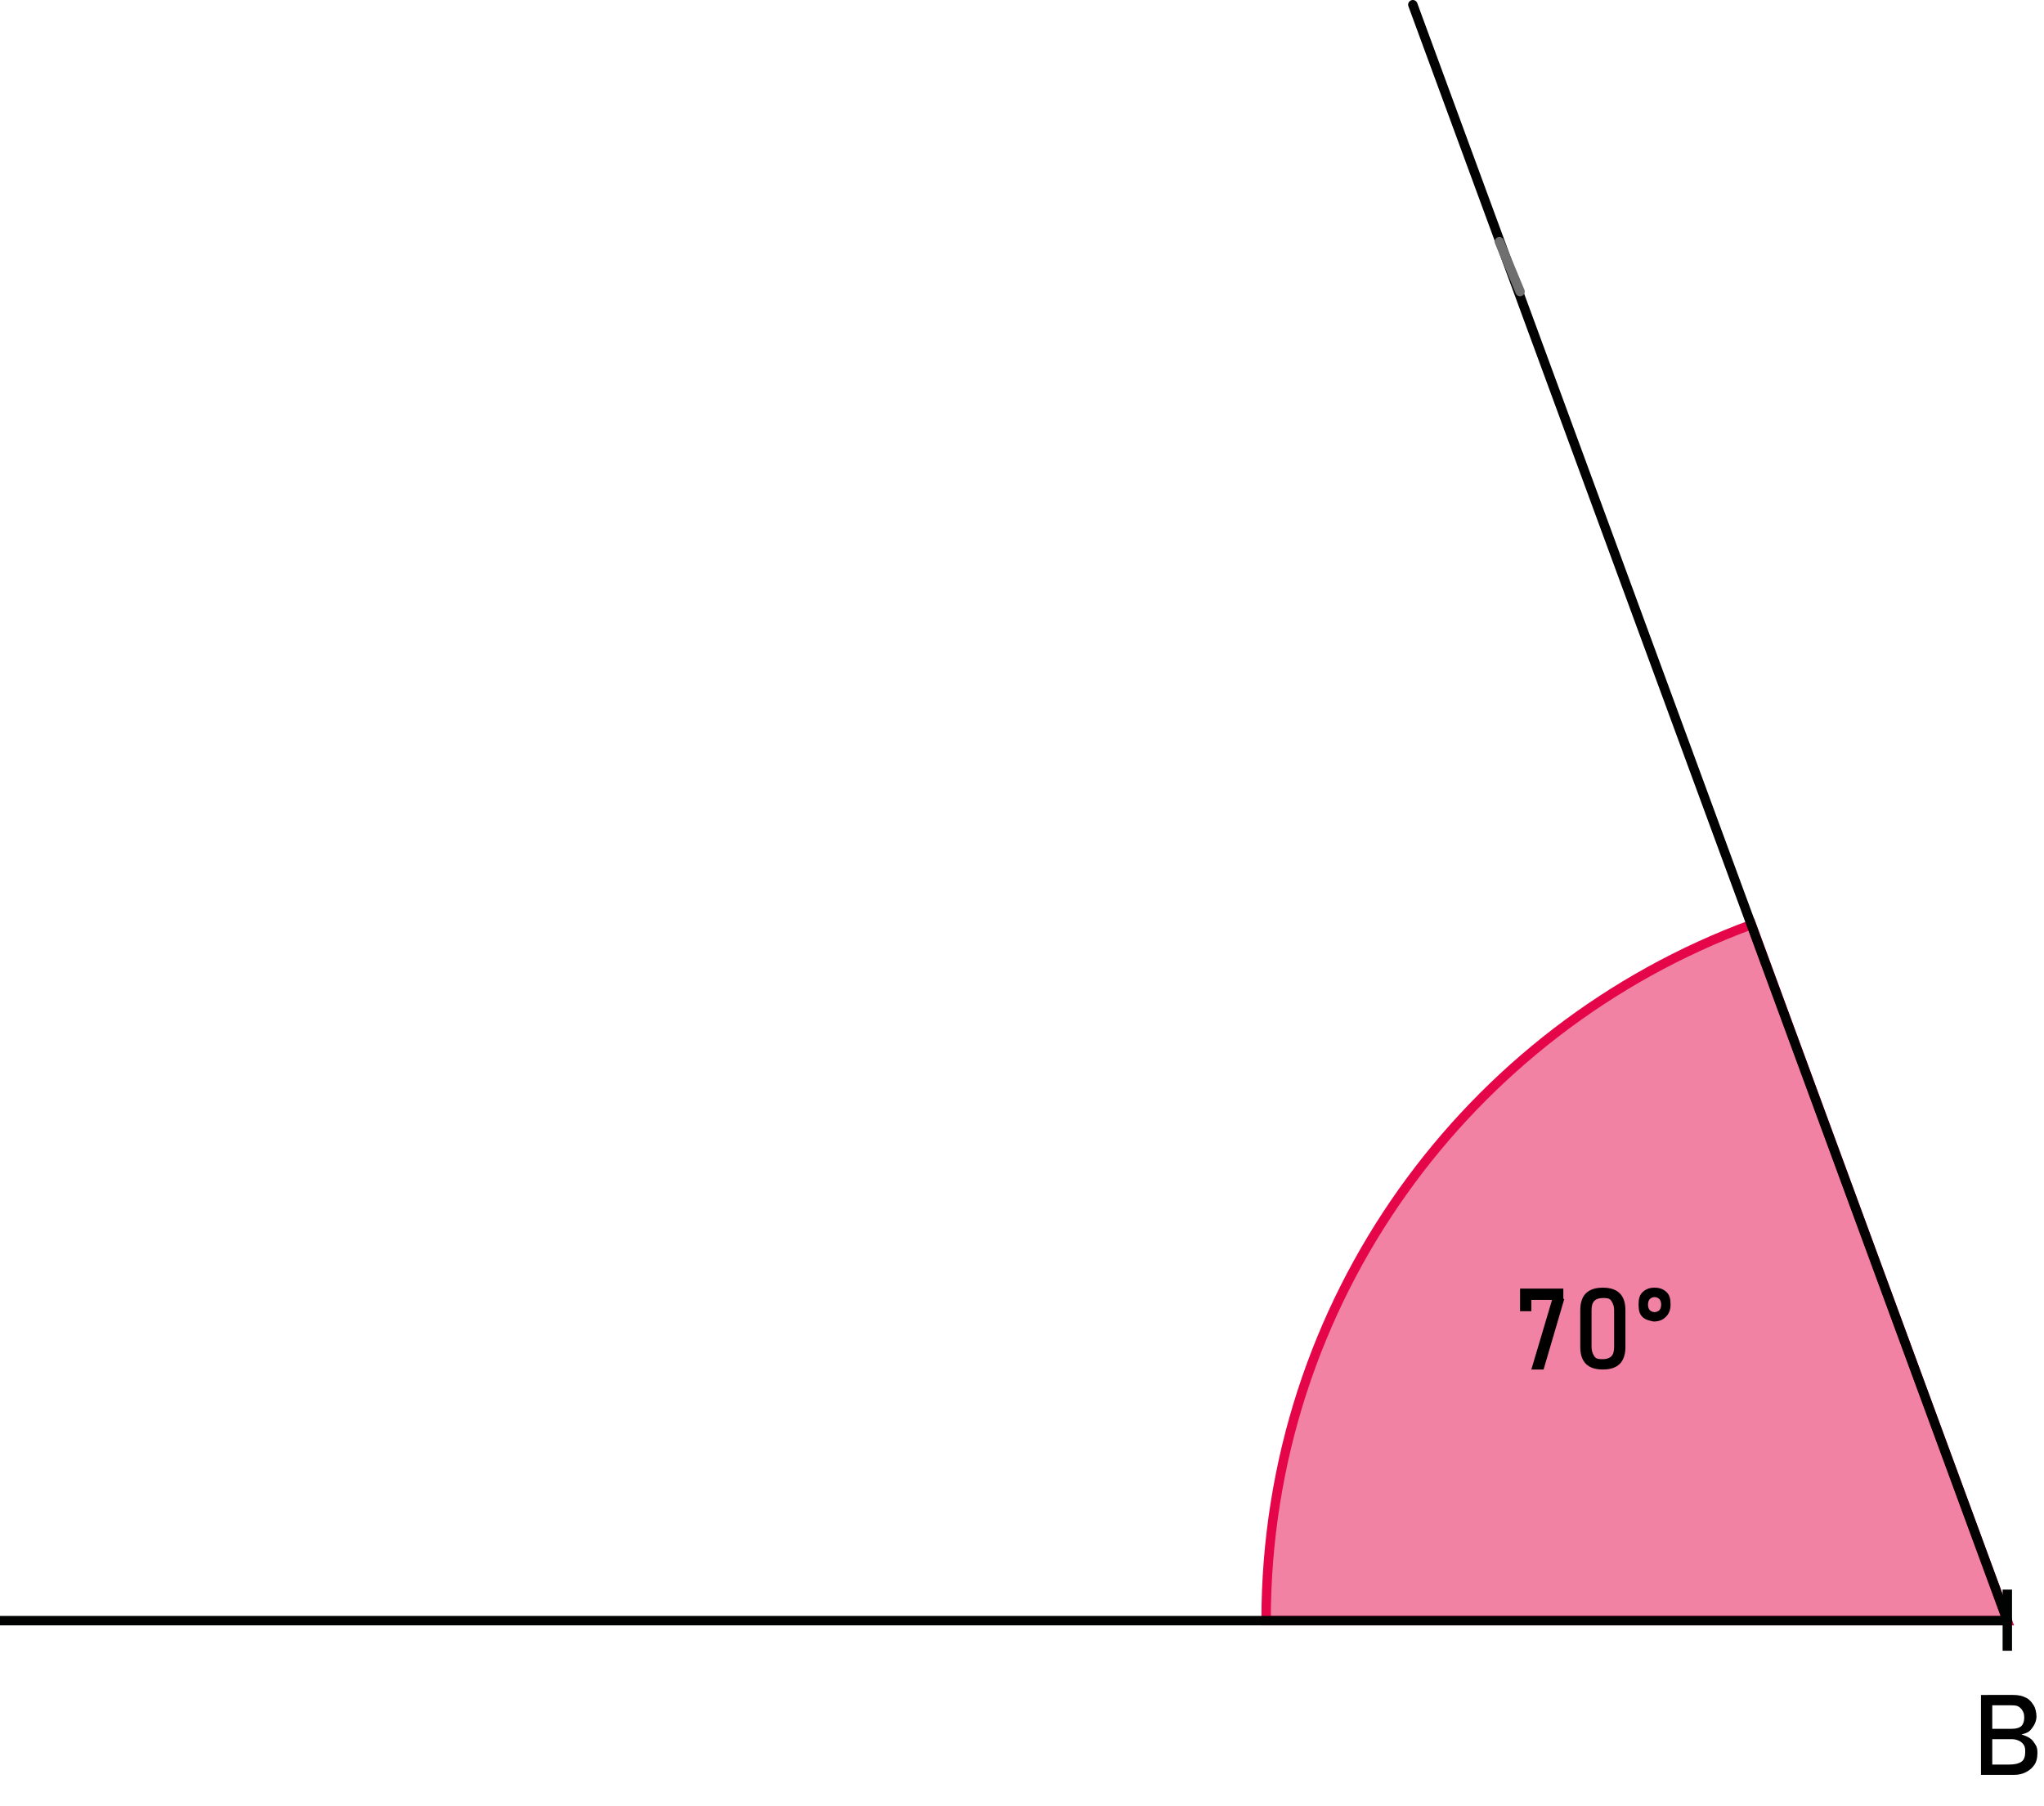 <?xml version="1.0" encoding="utf-8"?>
<!-- Generator: Adobe Illustrator 28.0.0, SVG Export Plug-In . SVG Version: 6.00 Build 0)  -->
<svg version="1.0" id="Calque_1" xmlns="http://www.w3.org/2000/svg" xmlns:xlink="http://www.w3.org/1999/xlink" x="0px" y="0px"
	 viewBox="0 0 217.3 192" enable-background="new 0 0 217.3 192" xml:space="preserve">
<path fill="#E5064A" fill-opacity="0.5" stroke="#E5064A" stroke-miterlimit="10" d="M134.6,172.3c0-34,21.5-62.9,51.6-74l27.2,74
	H134.6z"/>
<line fill="none" stroke="#020203" stroke-linecap="round" stroke-linejoin="round" stroke-miterlimit="3.2" x1="213.4" y1="172.3" x2="150.2" y2="0.5"/>
<line fill="none" stroke="#706F6F" stroke-linecap="round" stroke-miterlimit="10" x1="161.6" y1="31" x2="159.4" y2="25.7"/>
<g>
	<g>
		<line fill="none" stroke="#010202" stroke-miterlimit="10" x1="213.4" y1="172.3" x2="0" y2="172.3"/>
		<g>
			<rect x="212.9" y="169" fill="#010202" width="1" height="6.5"/>
		</g>
	</g>
</g>
<g>
	<g>
		<path d="M210.6,180.2h1.2v8.5h-1.2V180.2z M211.3,187.6h2.3c0.6,0,1-0.1,1.3-0.3s0.4-0.6,0.4-1v0c0-0.3,0-0.5-0.1-0.7
			s-0.3-0.4-0.5-0.5s-0.5-0.2-0.8-0.2h-2.6v-1.1h2.6c0.4,0,0.8-0.1,1-0.3s0.3-0.5,0.3-0.9c0-0.4-0.1-0.7-0.4-1s-0.6-0.3-1.1-0.3
			h-2.4v-1.1h2.7c0.6,0,1,0.1,1.4,0.3s0.6,0.5,0.8,0.8s0.3,0.8,0.3,1.2c0,0.3-0.1,0.6-0.2,0.8s-0.3,0.5-0.5,0.7s-0.5,0.3-0.9,0.4
			c0.3,0.1,0.6,0.2,0.9,0.4s0.4,0.4,0.6,0.7s0.2,0.6,0.2,0.9v0c0,0.5-0.1,0.9-0.3,1.2s-0.5,0.6-0.9,0.8s-0.8,0.3-1.3,0.3h-2.8V187.6
			z"/>
	</g>
</g>
<g>
	<g>
		<path d="M166.3,138.1l-2.2,7.5h-1.3l2.2-7.4h-2.2v1.2h-1.2V137h4.6V138.1z"/>
		<path d="M168.6,145c-0.4-0.4-0.6-1-0.6-1.8v-3.9c0-0.8,0.2-1.4,0.6-1.8s1-0.6,1.8-0.6c0.8,0,1.4,0.2,1.8,0.6s0.6,1,0.6,1.8v3.9
			c0,0.8-0.2,1.4-0.6,1.8s-1,0.6-1.8,0.6C169.6,145.6,169,145.4,168.6,145z M171.3,144.2c0.2-0.2,0.3-0.5,0.3-1v-3.9
			c0-0.4-0.1-0.7-0.3-1s-0.5-0.3-0.9-0.3s-0.7,0.1-0.9,0.3s-0.3,0.5-0.3,1v3.9c0,0.4,0.1,0.7,0.3,1s0.5,0.3,0.9,0.3
			S171.1,144.4,171.3,144.2z"/>
		<path d="M174.6,140c-0.3-0.3-0.4-0.7-0.4-1.3c0-0.6,0.1-1,0.4-1.3s0.7-0.5,1.3-0.5c0.6,0,1,0.2,1.3,0.5s0.4,0.7,0.4,1.3
			c0,0.6-0.2,1-0.5,1.3s-0.7,0.5-1.3,0.5C175.3,140.4,174.9,140.3,174.6,140z M176.4,139.3c0.1-0.1,0.2-0.3,0.2-0.6
			c0-0.3-0.1-0.5-0.2-0.6s-0.3-0.2-0.5-0.2s-0.4,0.1-0.5,0.2s-0.2,0.3-0.2,0.6s0.1,0.5,0.2,0.6s0.3,0.2,0.5,0.2
			C176.1,139.5,176.3,139.4,176.4,139.3z"/>
	</g>
</g>
</svg>
